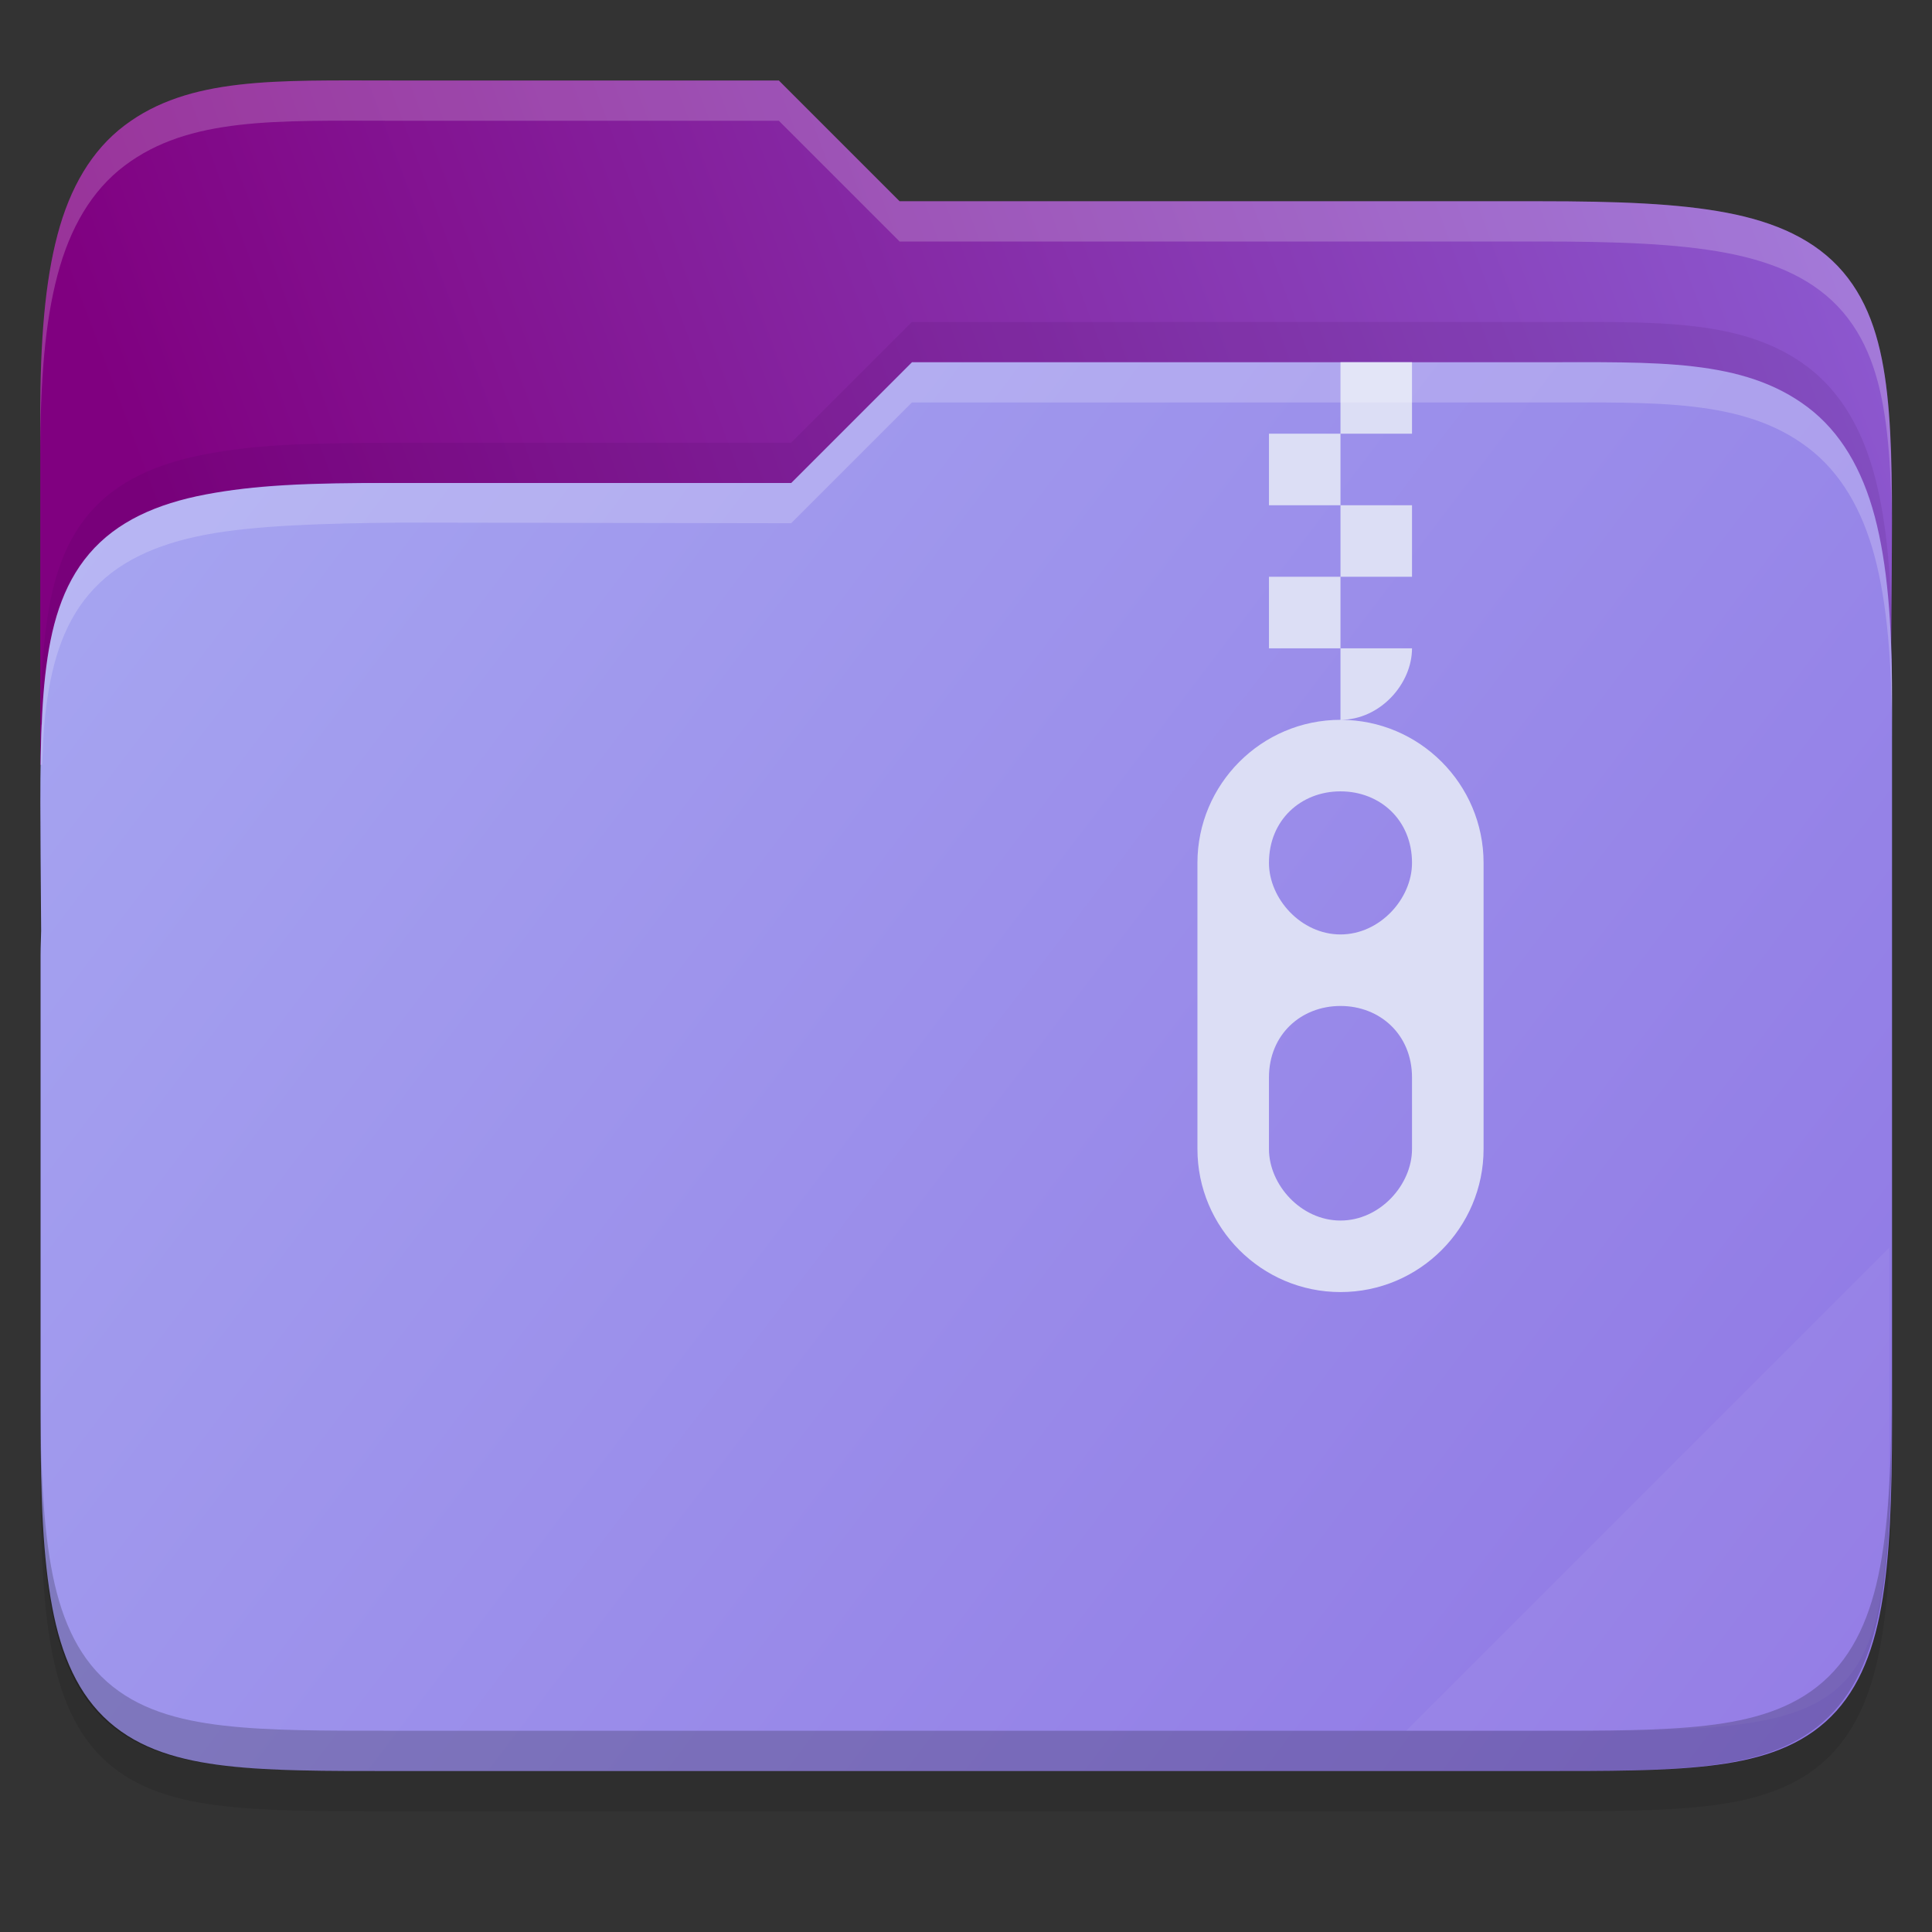 <svg width="48" height="48" viewBox="0 0 48 48" fill="none" xmlns="http://www.w3.org/2000/svg">
    <rect x="0" y="0" width="48" height="48" fill="#333333" stroke="none"/>
    <g id="folder-yaru-tar">
        <path id="ombra" opacity="0.1" d="M9.748 3C6.848 3 4.697 2.905 3.092 4.119C2.278 4.734 1.738 5.661 1.428 6.836C1.119 8.006 1 9.45 1 11.324V20.73V24V36.27C1 38.222 1.053 39.711 1.268 40.914C1.483 42.12 1.89 43.099 2.654 43.779C3.417 44.458 4.407 44.739 5.549 44.871C6.69 45.003 8.045 45 9.748 45H38.252C39.923 45 41.262 45.002 42.397 44.871C43.532 44.739 44.522 44.46 45.291 43.785C46.062 43.109 46.484 42.132 46.711 40.924C46.938 39.718 46.998 38.225 46.998 36.27V17.73C46.998 17.472 46.986 17.304 46.984 17.125V17.113L46.998 15.238C47.011 13.428 47.017 11.987 46.883 10.783C46.749 9.579 46.466 8.553 45.787 7.756C45.105 6.956 44.113 6.516 42.897 6.285C41.684 6.055 40.192 6 38.25 6H22.348L19.348 3L9.748 3Z" fill="black"/>
        <path id="secondario" d="M9.748 2C6.848 2 4.697 1.905 3.092 3.119C2.278 3.734 1.738 4.661 1.428 5.836C1.119 7.006 1 8.45 1 10.324V19H47V16.73C47 16.472 46.988 16.304 46.986 16.125V16.113L47 14.238C47.013 12.428 47.019 10.987 46.885 9.783C46.751 8.579 46.468 7.553 45.789 6.756C45.107 5.956 44.114 5.516 42.898 5.285C41.686 5.055 40.194 5 38.252 5H22.35L19.35 2L9.748 2Z" fill="url(#paint0_linear)"/>
        <path id="primario" d="M38.258 9C41.159 9 43.309 8.905 44.915 10.119C45.728 10.734 46.268 11.661 46.579 12.836C46.888 14.006 47.007 15.45 47.007 17.324V26.73V31V35.27C47.007 37.222 46.953 38.711 46.739 39.914C46.524 41.12 46.117 42.099 45.352 42.779C44.59 43.458 43.599 43.739 42.458 43.871C41.317 44.003 39.961 44 38.258 44H9.754C8.084 44 6.744 44.002 5.61 43.871C4.475 43.739 3.484 43.46 2.715 42.785C1.945 42.109 1.522 41.132 1.296 39.924C1.069 38.718 1.008 37.225 1.008 35.27V23.73C1.008 23.472 1.021 23.304 1.022 23.125V23.113L1.008 21.238C0.996 19.428 0.99 17.987 1.124 16.783C1.258 15.579 1.54 14.553 2.219 13.756C2.901 12.956 3.894 12.516 5.11 12.285C6.322 12.055 7.617 11.992 9.757 12H19.659L22.659 9L38.258 9Z" fill="url(#paint1_linear)"/>
        <path id="tar" d="M33.304 8.998V10.775H35.081V8.998H33.304ZM33.304 10.775H31.527V12.553H33.304V10.775ZM33.304 12.553V14.33H35.081V12.553H33.304ZM33.304 14.33H31.527V16.107H33.304V14.33ZM33.304 16.107V17.884C34.285 17.884 35.081 16.995 35.081 16.107H33.304ZM33.304 17.884C31.341 17.884 29.75 19.483 29.75 21.438V28.547C29.75 30.502 31.341 32.101 33.304 32.101C35.268 32.101 36.859 30.502 36.859 28.547V21.438C36.859 19.483 35.268 17.884 33.304 17.884ZM33.304 19.661C34.285 19.661 35.081 20.372 35.081 21.438C35.081 22.327 34.285 23.216 33.304 23.216C32.323 23.216 31.527 22.327 31.527 21.438C31.527 20.372 32.323 19.661 33.304 19.661ZM33.304 24.993C34.285 24.993 35.081 25.704 35.081 26.77V28.547C35.081 29.436 34.285 30.324 33.304 30.324C32.323 30.324 31.527 29.436 31.527 28.547V26.77C31.527 25.704 32.323 24.993 33.304 24.993Z" fill="#DCDEF5"/>
        <path id="effetto piega" opacity="0.05" d="M46.936 31L34.936 43H39.624C46.256 43 46.936 42.321 46.936 35.702V31Z" fill="white"/>
        <path id="contorno inferiore del primario" opacity="0.2" d="M1 34.27V35.27C1 37.222 1.053 38.711 1.268 39.914C1.483 41.12 1.89 42.099 2.654 42.779C3.417 43.458 4.407 43.739 5.549 43.871C6.69 44.003 8.045 44 9.748 44H38.252C39.923 44 41.262 44.002 42.397 43.871C43.532 43.739 44.522 43.46 45.291 42.785C46.062 42.109 46.484 41.132 46.711 39.924C46.938 38.718 46.998 37.225 46.998 35.27V34.27C46.998 36.225 46.937 37.718 46.711 38.924C46.484 40.132 46.062 41.109 45.291 41.785C44.522 42.46 43.532 42.739 42.397 42.871C41.262 43.002 39.923 43 38.252 43H9.748C8.045 43 6.69 43.003 5.549 42.871C4.407 42.739 3.417 42.458 2.654 41.779C1.89 41.099 1.483 40.12 1.268 38.914C1.053 37.711 1 36.222 1 34.27Z" fill="black"/>
        <path id="contorno superiore del primario" opacity="0.2" d="M22.656 9L19.656 12L9.969 12C7.734 12 6.32 12.056 5.107 12.285C3.891 12.516 2.899 12.956 2.217 13.756C1.538 14.553 1.255 15.579 1.121 16.783C1.048 17.438 1.019 18.183 1.008 19H1.047C1.064 18.577 1.081 18.149 1.121 17.783C1.255 16.579 1.537 15.553 2.217 14.756C2.898 13.956 3.891 13.516 5.107 13.285C6.32 13.055 8.028 13 10.016 12.984L19.656 13L22.656 10H38.258C41.158 10 43.309 9.905 44.914 11.119C45.727 11.734 46.267 12.661 46.578 13.836C46.887 15.006 47.006 16.45 47.006 18.324V17.324C47.006 15.45 46.887 14.006 46.578 12.836C46.267 11.661 45.727 10.734 44.914 10.119C43.309 8.905 41.158 9 38.258 9H22.656Z" fill="white"/>
        <path id="ombra del primario" opacity="0.1" d="M22.656 8L19.656 11H9.754C7.422 11.008 6.32 11.056 5.107 11.285C3.891 11.516 2.899 11.956 2.217 12.756C1.538 13.553 1.255 14.579 1.121 15.783C1.048 16.438 1.019 17.183 1.008 18H1.047C1.064 17.577 1.081 17.149 1.121 16.783C1.255 15.579 1.537 14.553 2.217 13.756C2.898 12.956 3.891 12.516 5.107 12.285C6.32 12.055 7.547 11.992 9.754 12H19.656L22.656 9H38.258C41.158 9 43.309 8.905 44.914 10.119C45.727 10.734 46.267 11.661 46.578 12.836C46.887 14.006 47.006 15.45 47.006 17.324V16.324C47.006 14.45 46.887 13.006 46.578 11.836C46.267 10.661 45.727 9.734 44.914 9.119C43.309 7.905 41.158 8 38.258 8H22.656Z" fill="#320647"/>
        <path id="contorno superiore del secondario" opacity="0.2" d="M9.748 2C6.848 2 4.697 1.905 3.092 3.119C2.278 3.734 1.738 4.661 1.428 5.836C1.119 7.006 1 8.45 1 10.324V11.324C1 9.45 1.118 8.006 1.428 6.836C1.738 5.661 2.278 4.734 3.092 4.119C4.697 2.905 6.848 3 9.748 3H19.35L22.35 6H38.252C40.194 6 41.686 6.055 42.898 6.285C44.114 6.516 45.107 6.956 45.789 7.756C46.468 8.553 46.751 9.579 46.885 10.783C46.952 11.385 46.985 12.046 46.998 12.783C46.998 11.655 46.979 10.63 46.885 9.783C46.751 8.579 46.468 7.553 45.789 6.756C45.107 5.956 44.114 5.516 42.898 5.285C41.686 5.055 40.194 5 38.252 5H22.35L19.35 2L9.748 2ZM46.992 16.367L46.982 17.113V17.125C46.982 17.304 46.996 17.472 46.996 17.73V16.73C46.996 16.576 46.996 16.479 46.986 16.367L46.992 16.367Z" fill="white"/>
    </g>
    <defs>
        <linearGradient id="paint0_linear" x1="47.061" y1="7.645" x2="1.71" y2="24.648" gradientUnits="userSpaceOnUse">
            <stop stop-color="#8C59D0"/>
            <stop offset="0.874" stop-color="#800080"/>
        </linearGradient>
        <linearGradient id="paint1_linear" x1="0.936" y1="9" x2="46.936" y2="44" gradientUnits="userSpaceOnUse">
            <stop stop-color="#A7A7F1"/>
            <stop offset="1" stop-color="		#8F76E4"/>
        </linearGradient>
    </defs>
</svg>
